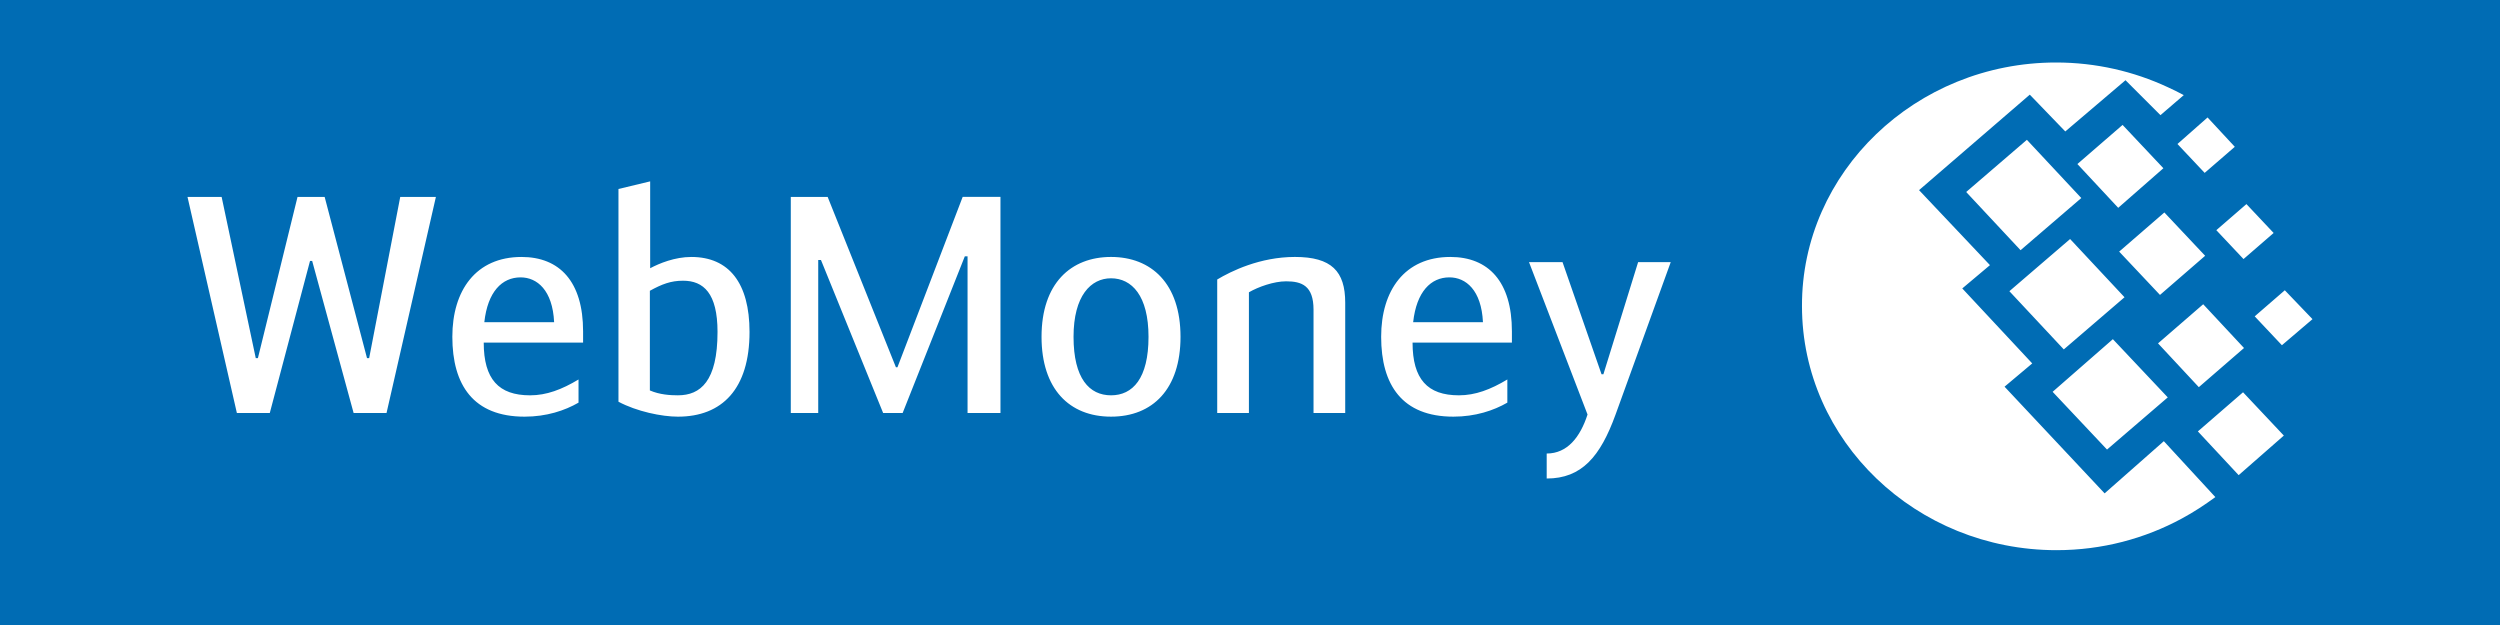 <svg xmlns="http://www.w3.org/2000/svg" viewBox="0 0 200 50">
	<path class="bg-logo" fill="#006CB4" d="M0 0h200v50H0z"/>
	<path fill="#fff" d="M28.289 33.04h2.633l3.95-17.287h-2.853l-2.487 12.899h-.171l-3.389-12.899h-2.17l-3.17 12.899h-.171l-2.731-12.899H15l3.95 17.287h2.633l3.219-12.167h.171l3.316 12.167Zm14.115-1.414c-2.511 0-3.706-1.292-3.706-4.218h7.949v-.902c0-3.974-1.877-5.949-4.925-5.949-3.657 0-5.535 2.682-5.535 6.388 0 3.853 1.682 6.388 5.779 6.388 1.756 0 3.219-.488 4.316-1.122v-1.853c-1.341.805-2.56 1.268-3.877 1.268Zm-.756-9.436c1.317 0 2.56 1.024 2.682 3.584h-5.584c.268-2.438 1.414-3.584 2.902-3.584Zm10.365-7.681-2.536.61v17.019c1.463.78 3.462 1.195 4.755 1.195 3.535 0 5.73-2.219 5.73-6.778 0-3.901-1.634-5.998-4.657-5.998-1.317 0-2.56.512-3.292.902v-6.949Zm-.024 8.753c.975-.536 1.682-.805 2.658-.805 1.634 0 2.755 1 2.755 4.096 0 3.95-1.365 5.072-3.17 5.072-.61 0-1.463-.049-2.243-.39v-7.973Zm14.224-7.51h-2.95v17.287h2.195V20.8h.219l4.974 12.24h1.56l4.974-12.533h.219v12.533h2.633V15.752h-3.023l-5.218 13.63h-.122l-5.462-13.63Zm22.669 17.58c3.341 0 5.559-2.219 5.559-6.388 0-4.267-2.341-6.388-5.559-6.388s-5.559 2.121-5.559 6.388c0 4.17 2.219 6.388 5.559 6.388Zm0-1.707c-1.731 0-2.999-1.341-2.999-4.681 0-3.292 1.39-4.681 2.999-4.681 1.658 0 2.999 1.39 2.999 4.681 0 3.341-1.268 4.681-2.999 4.681Zm8.495 1.414h2.536v-9.656c.755-.439 2-.878 2.974-.878 1.244 0 2.195.341 2.195 2.268v8.266h2.535v-8.827c0-2.511-1.097-3.657-4.023-3.657-2.804 0-5.12 1.146-6.217 1.804v10.68Zm19.333-1.414c-2.512 0-3.706-1.292-3.706-4.218h7.948v-.902c0-3.974-1.877-5.949-4.925-5.949-3.657 0-5.535 2.682-5.535 6.388 0 3.853 1.683 6.388 5.779 6.388 1.755 0 3.218-.488 4.316-1.122v-1.853c-1.341.805-2.561 1.268-3.877 1.268Zm-.756-9.436c1.317 0 2.56 1.024 2.682 3.584h-5.584c.269-2.438 1.415-3.584 2.902-3.584Zm12.316 7.754h-.147l-3.121-8.973h-2.682l4.682 12.191c-.585 1.804-1.609 3.121-3.267 3.121v1.999c2.804 0 4.291-1.756 5.51-5.12l4.413-12.191h-2.609l-2.779 8.973ZM164.482 5c3.187 0 6.218.708 8.939 1.975.426.187.855.41 1.281.634l-1.865 1.603-2.797-2.795-4.818 4.099-2.838-2.944-8.86 7.639 5.673 6-2.215 1.863 5.597 5.999-2.215 1.862 8.006 8.533 4.737-4.174 4.122 4.473c-.817.596-1.71 1.194-2.681 1.714-2.954 1.602-6.375 2.532-10.026 2.532-11.232 0-20.363-8.755-20.363-19.523C144.12 13.794 153.251 5 164.482 5Zm-3.731 18.296 4.857-4.174 4.354 4.658-4.858 4.173-4.353-4.657Zm3.459 8.049 4.819-4.211 4.392 4.657-4.859 4.174-4.352-4.62Zm-6.915-15.986 4.856-4.174 4.352 4.658-4.858 4.173-4.35-4.657Zm8.897-2.236 3.614-3.13 3.265 3.466-3.614 3.167-3.265-3.503Zm6.451 14.346 3.613-3.13 3.265 3.502-3.615 3.132-3.263-3.504Zm3.187 7.043 3.614-3.131 3.263 3.465-3.614 3.166-3.263-3.501Zm1.476-16.098 2.409-2.087 2.176 2.311-2.409 2.086-2.176-2.31Zm-3.109-6.894 2.409-2.123 2.178 2.347-2.411 2.087-2.176-2.31Zm6.179 13.788 2.409-2.087L185 25.532l-2.447 2.086-2.177-2.31Zm-10.842-5.18 3.615-3.13 3.263 3.465-3.613 3.131-3.265-3.465Z"/>
</svg>